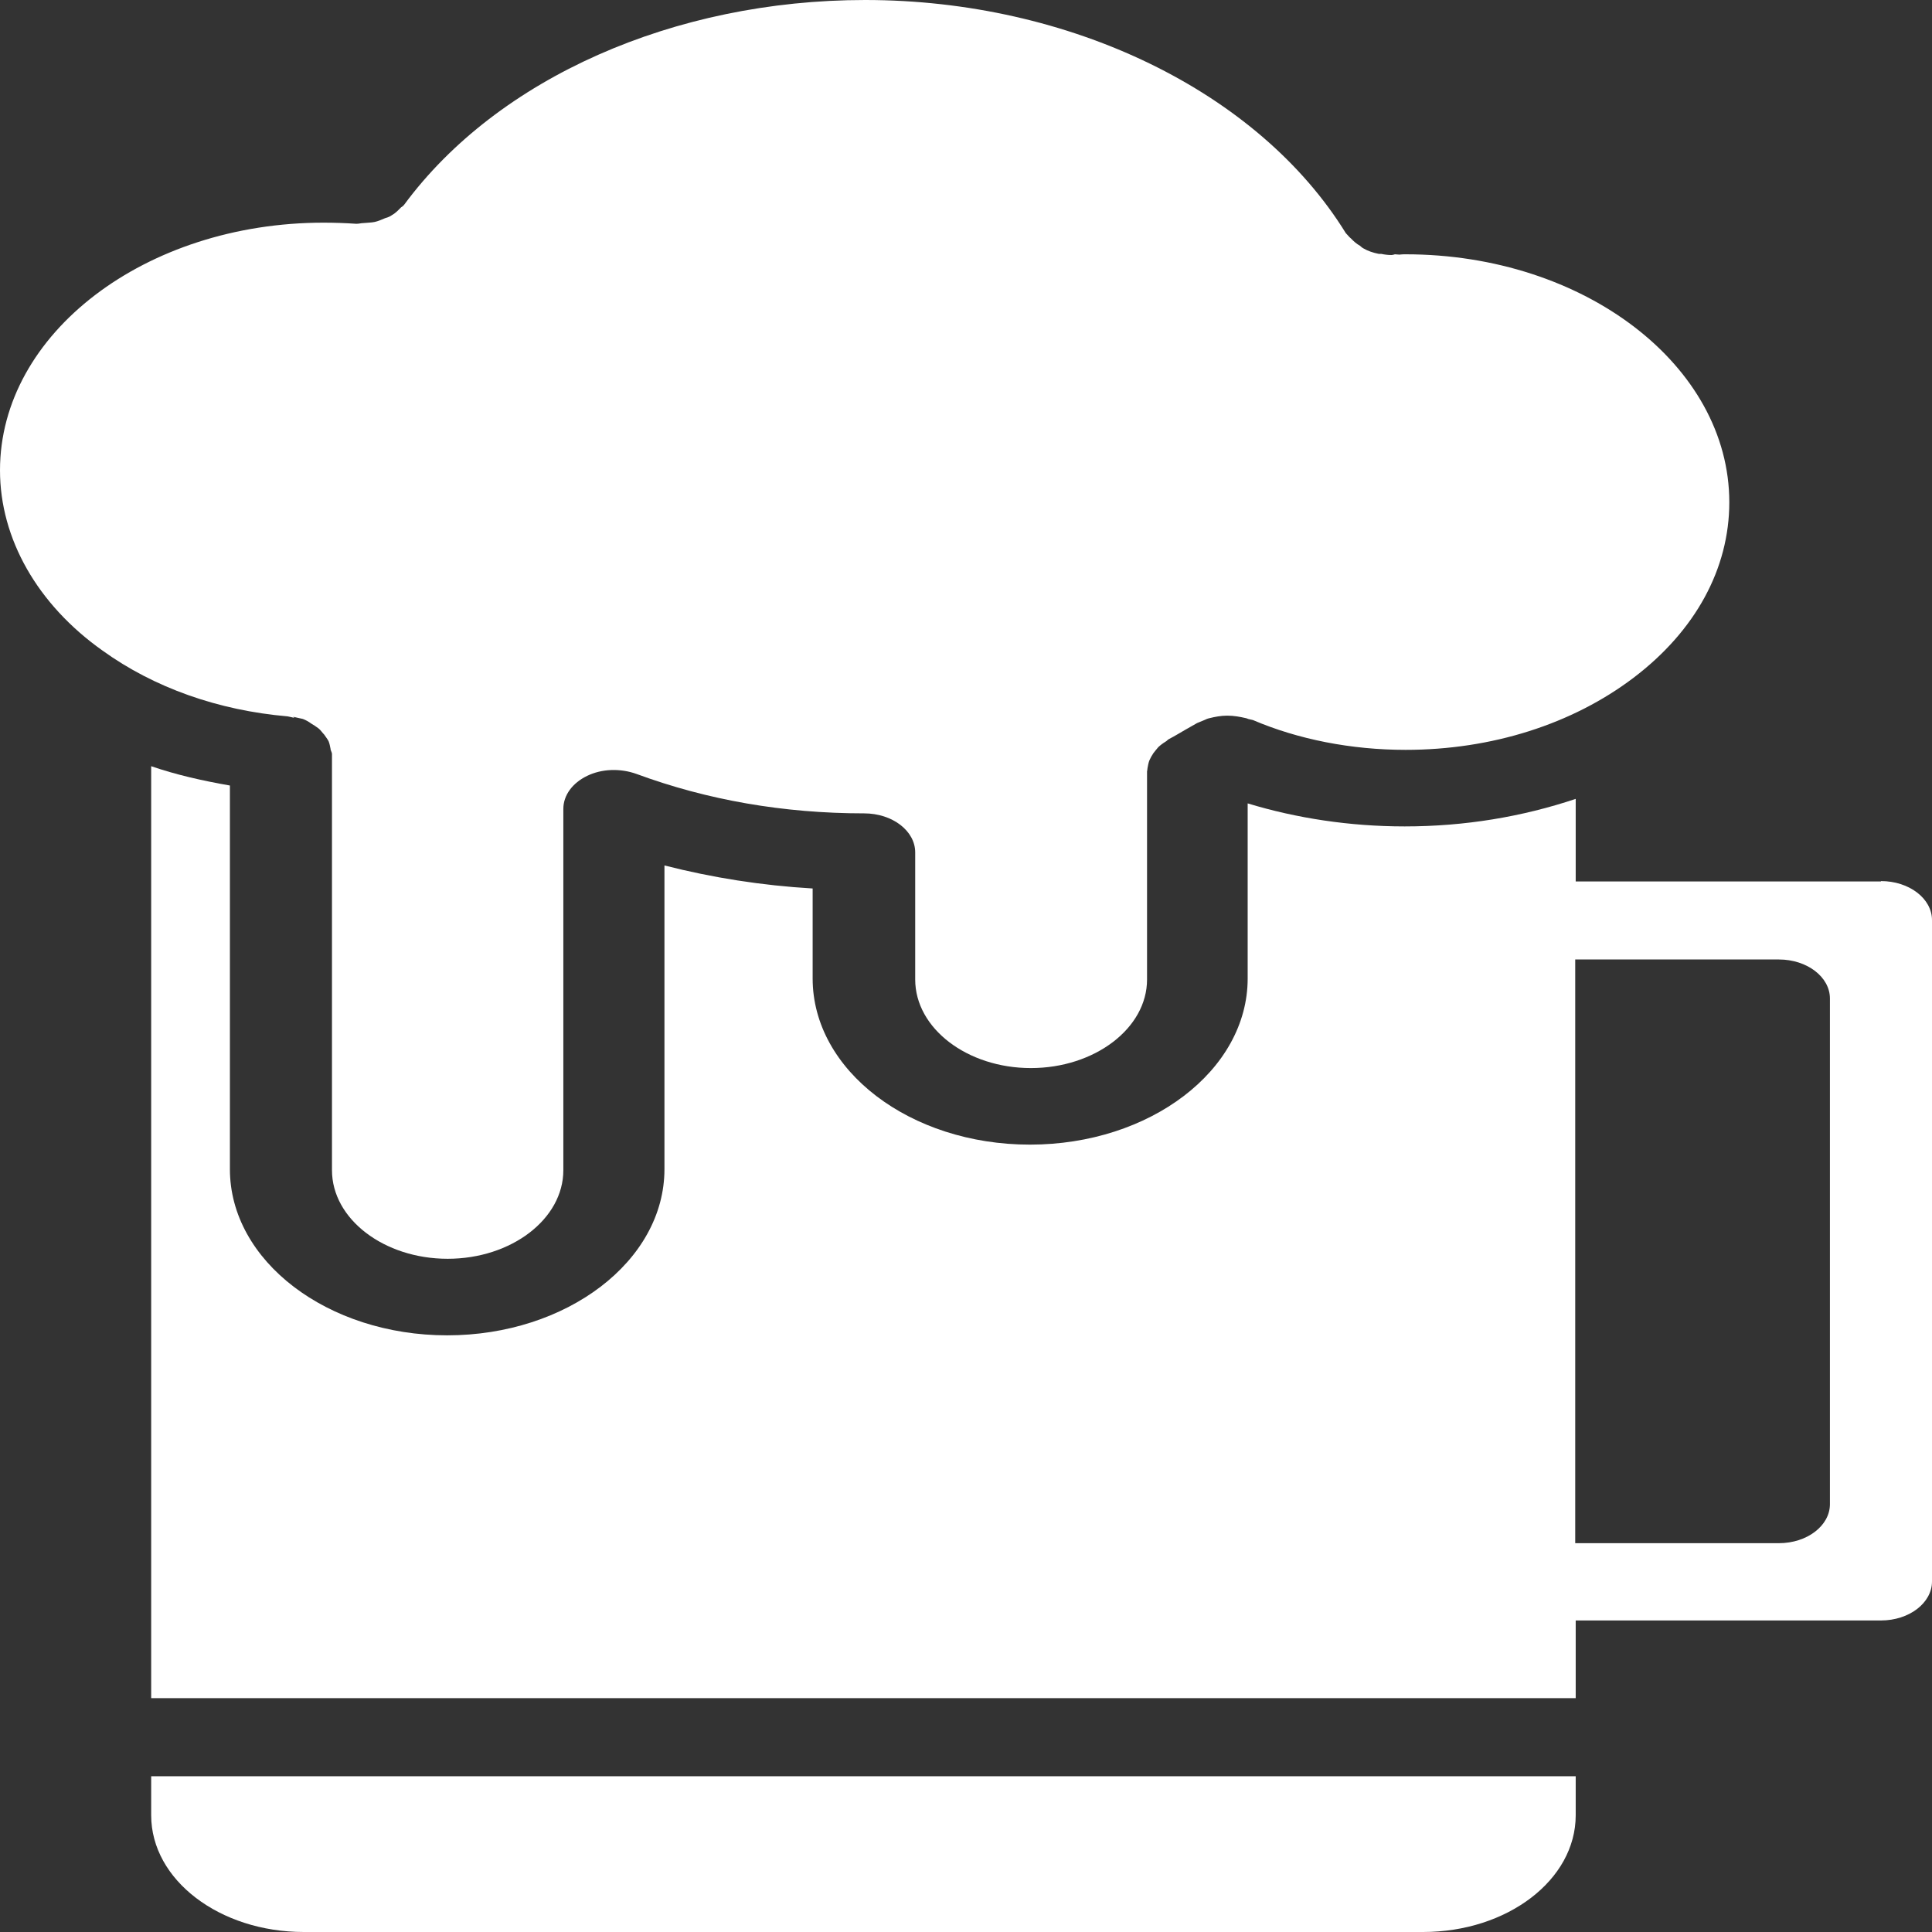 <svg width="24" height="24" viewBox="0 0 24 24" fill="none" xmlns="http://www.w3.org/2000/svg">
<rect x="0" y="0" width="24" height="24" fill="#333333" stroke="none"/>
<path d="M3.641 8.904C3.683 8.913 3.725 8.922 3.762 8.931C3.798 8.945 3.834 8.964 3.864 8.987C3.894 9.005 3.925 9.024 3.955 9.047C3.985 9.07 4.003 9.102 4.027 9.125C4.045 9.153 4.069 9.181 4.082 9.208C4.094 9.236 4.1 9.273 4.106 9.301C4.106 9.324 4.124 9.342 4.124 9.37V14.537C4.124 15.143 4.77 15.637 5.561 15.637C6.352 15.637 6.998 15.143 6.998 14.537V10.049C6.998 9.878 7.112 9.726 7.294 9.638C7.475 9.55 7.704 9.541 7.909 9.615C8.785 9.938 9.733 10.104 10.735 10.104C11.085 10.104 11.369 10.321 11.369 10.589V12.168C11.369 12.774 12.015 13.268 12.806 13.268C13.597 13.268 14.249 12.774 14.249 12.168V9.582C14.249 9.582 14.255 9.555 14.255 9.541C14.261 9.509 14.267 9.472 14.279 9.444C14.291 9.416 14.309 9.384 14.328 9.356C14.346 9.333 14.364 9.31 14.388 9.282C14.412 9.259 14.442 9.236 14.479 9.213C14.497 9.204 14.503 9.19 14.521 9.181C14.593 9.144 14.66 9.102 14.732 9.061L14.871 8.982C14.871 8.982 14.925 8.959 14.961 8.945C14.98 8.936 14.998 8.927 15.022 8.922C15.094 8.904 15.167 8.89 15.245 8.89C15.33 8.89 15.402 8.904 15.481 8.922C15.493 8.927 15.499 8.927 15.505 8.931C15.523 8.936 15.547 8.941 15.565 8.945C16.127 9.185 16.785 9.315 17.461 9.315C18.53 9.315 19.532 8.996 20.293 8.419C21.06 7.837 21.482 7.066 21.482 6.239C21.482 4.544 19.683 3.159 17.461 3.159C17.437 3.159 17.413 3.159 17.383 3.163C17.364 3.163 17.346 3.159 17.328 3.159C17.316 3.163 17.298 3.168 17.286 3.168C17.244 3.168 17.201 3.163 17.159 3.154H17.129C17.057 3.14 16.99 3.117 16.936 3.085C16.918 3.076 16.906 3.062 16.894 3.053C16.851 3.029 16.815 2.997 16.785 2.965C16.767 2.951 16.755 2.937 16.743 2.923C16.737 2.914 16.724 2.905 16.718 2.896C15.632 1.136 13.289 0 10.747 0C8.374 0 6.183 0.97 5.023 2.54C5.011 2.558 4.993 2.568 4.981 2.577C4.945 2.614 4.909 2.651 4.866 2.674C4.842 2.692 4.812 2.702 4.782 2.711C4.74 2.729 4.697 2.748 4.655 2.757C4.613 2.766 4.565 2.766 4.516 2.771C4.486 2.771 4.462 2.78 4.426 2.78C4.293 2.771 4.154 2.766 4.021 2.766C1.805 2.766 0 4.142 0 5.842C0 6.692 0.465 7.509 1.274 8.082C1.914 8.543 2.711 8.825 3.574 8.899C3.605 8.904 3.629 8.913 3.659 8.917L3.641 8.904Z" fill="white"/>
<path d="M23.366 10.95H19.574V9.924C18.91 10.146 18.198 10.266 17.449 10.266C16.767 10.266 16.103 10.164 15.499 9.98V12.155C15.499 13.296 14.285 14.219 12.794 14.219C11.303 14.219 10.095 13.296 10.095 12.155V11.037C9.461 11 8.851 10.903 8.254 10.751V14.524C8.254 15.665 7.04 16.588 5.555 16.588C4.069 16.588 2.856 15.665 2.856 14.524V9.758C2.512 9.698 2.186 9.624 1.878 9.518V21.095H19.574V20.13H23.366C23.716 20.13 24 19.913 24 19.645V11.43C24 11.162 23.716 10.945 23.366 10.945V10.95ZM22.732 18.685C22.732 18.953 22.448 19.17 22.098 19.17H19.568V11.919H22.098C22.448 11.919 22.732 12.136 22.732 12.404V18.689V18.685Z" fill="white"/>
<path d="M1.878 22.55C1.878 23.354 2.729 24 3.774 24H17.678C18.723 24 19.574 23.354 19.574 22.55V22.065H1.878V22.55Z" fill="white"/>
</svg>
